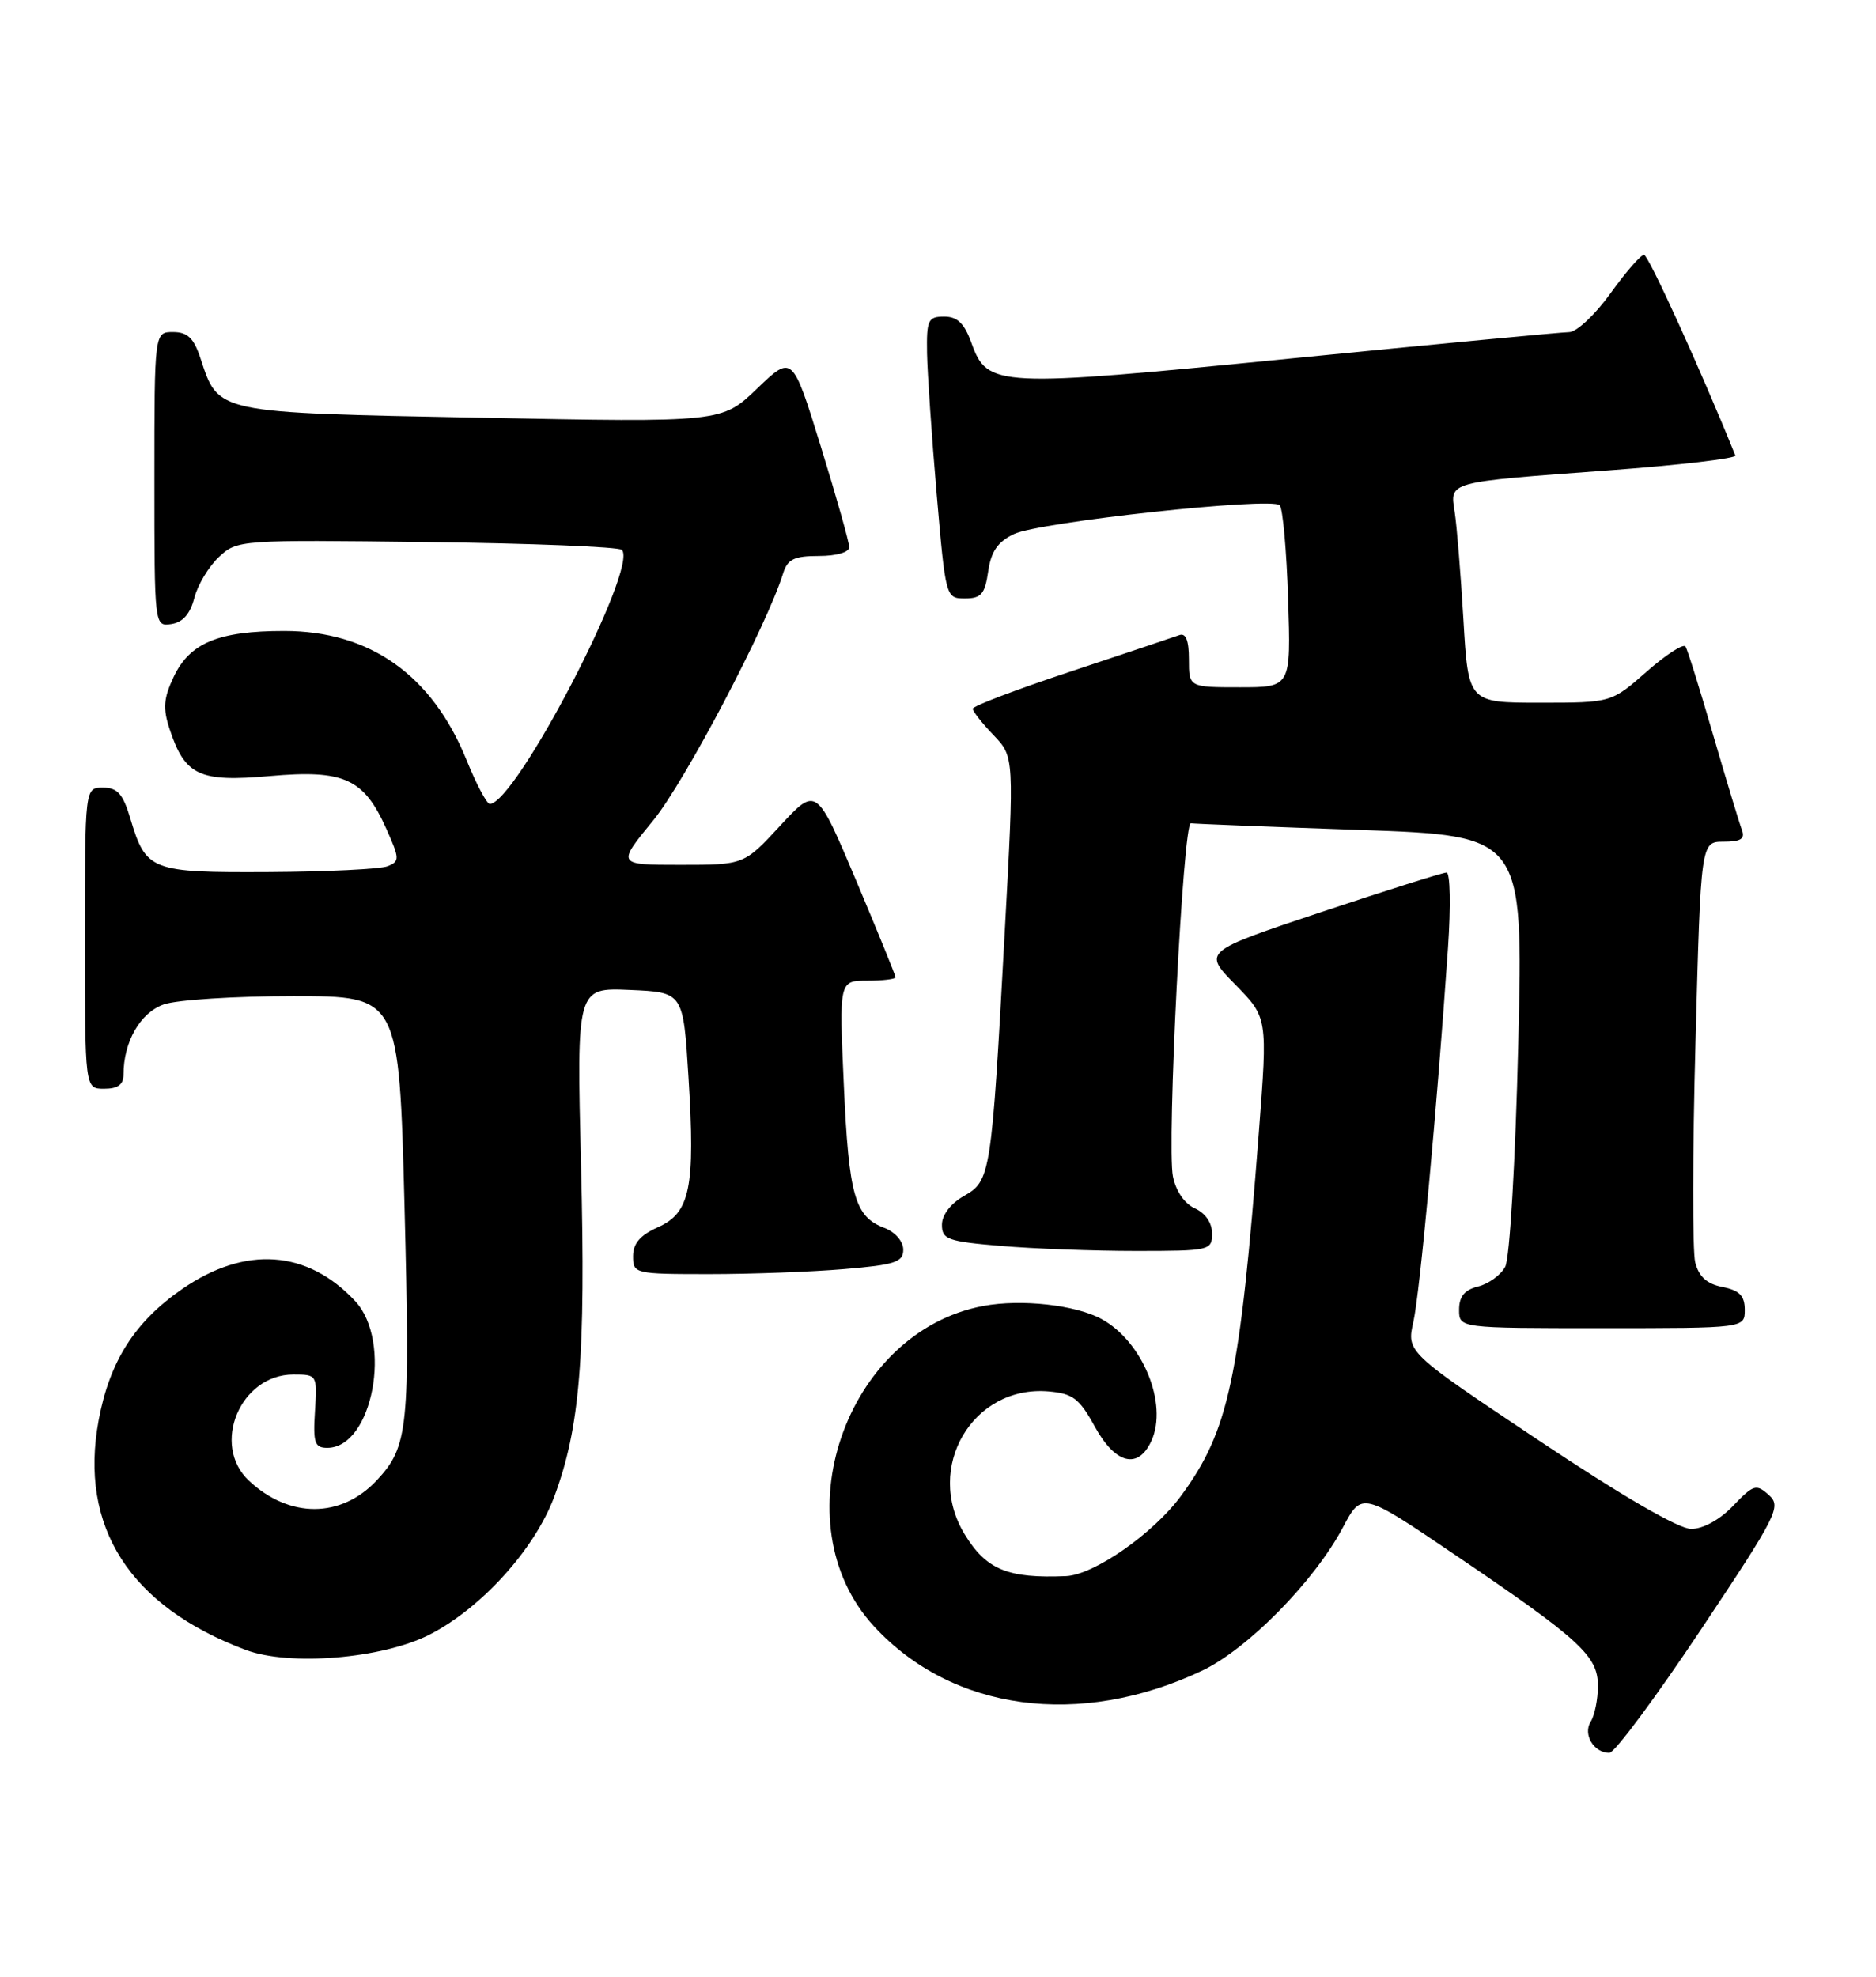 <?xml version="1.0" encoding="UTF-8" standalone="no"?>
<!DOCTYPE svg PUBLIC "-//W3C//DTD SVG 1.1//EN" "http://www.w3.org/Graphics/SVG/1.1/DTD/svg11.dtd" >
<svg xmlns="http://www.w3.org/2000/svg" xmlns:xlink="http://www.w3.org/1999/xlink" version="1.1" viewBox="0 0 243 256">
 <g >
 <path fill="currentColor"
d=" M 220.28 211.10 C 230.26 196.13 230.77 195.10 229.12 193.61 C 227.49 192.14 227.14 192.24 224.49 195.01 C 222.77 196.81 220.60 198.00 219.06 198.00 C 217.45 198.00 210.08 193.72 199.34 186.55 C 182.19 175.11 182.19 175.11 183.08 171.16 C 183.92 167.40 186.11 143.79 187.56 122.75 C 187.93 117.39 187.85 113.00 187.37 113.00 C 186.89 113.00 179.60 115.30 171.16 118.11 C 155.81 123.23 155.81 123.23 160.01 127.51 C 164.20 131.78 164.20 131.78 163.06 146.64 C 160.60 178.61 159.17 185.30 152.97 193.73 C 149.38 198.61 141.71 203.95 138.08 204.11 C 130.54 204.43 127.75 203.28 124.95 198.69 C 119.70 190.07 125.98 179.37 135.80 180.19 C 138.96 180.46 139.80 181.09 141.81 184.75 C 144.49 189.62 147.43 190.35 149.15 186.58 C 151.32 181.80 148.00 173.70 142.67 170.81 C 139.30 168.98 132.28 168.21 127.38 169.12 C 109.44 172.47 100.96 197.32 113.21 210.61 C 123.34 221.60 139.85 223.84 155.68 216.37 C 161.60 213.57 170.25 204.78 173.95 197.80 C 176.40 193.18 176.40 193.18 188.45 201.34 C 204.74 212.37 207.00 214.46 206.98 218.35 C 206.98 220.08 206.55 222.16 206.04 222.97 C 205.01 224.60 206.45 227.00 208.46 227.00 C 209.14 227.00 214.45 219.84 220.28 211.10 Z  M 55.59 211.71 C 62.31 208.30 69.23 200.67 71.78 193.86 C 75.13 184.91 75.88 175.67 75.26 150.95 C 74.69 127.90 74.69 127.90 81.60 128.20 C 88.50 128.50 88.50 128.50 89.18 139.50 C 90.07 153.82 89.40 157.07 85.22 158.93 C 82.93 159.95 82.00 161.03 82.00 162.68 C 82.00 164.95 82.21 165.00 91.85 165.00 C 97.27 165.00 105.14 164.71 109.35 164.35 C 115.94 163.80 117.00 163.45 117.00 161.83 C 117.00 160.76 115.95 159.55 114.56 159.02 C 110.71 157.56 109.95 154.87 109.30 140.48 C 108.69 127.00 108.69 127.00 112.35 127.00 C 114.36 127.00 116.00 126.80 116.00 126.56 C 116.00 126.32 113.69 120.67 110.88 113.99 C 105.75 101.86 105.75 101.86 101.06 106.93 C 96.38 112.00 96.38 112.00 88.13 112.00 C 79.89 112.00 79.89 112.00 84.61 106.25 C 88.68 101.29 99.33 81.03 101.44 74.25 C 102.01 72.42 102.86 72.00 106.07 72.00 C 108.35 72.00 110.00 71.52 110.00 70.86 C 110.00 70.23 108.34 64.36 106.32 57.82 C 102.64 45.93 102.64 45.93 98.07 50.32 C 93.50 54.71 93.50 54.71 62.35 54.10 C 27.71 53.43 28.33 53.56 25.96 46.38 C 25.10 43.78 24.29 43.00 22.42 43.00 C 20.00 43.00 20.00 43.00 20.00 62.07 C 20.00 81.12 20.00 81.14 22.19 80.82 C 23.67 80.60 24.64 79.51 25.17 77.44 C 25.60 75.76 27.03 73.38 28.35 72.14 C 30.71 69.92 31.02 69.90 55.29 70.20 C 68.79 70.36 80.16 70.82 80.55 71.21 C 82.75 73.42 66.78 104.11 63.44 104.11 C 63.05 104.11 61.69 101.54 60.42 98.40 C 55.95 87.40 47.90 81.71 36.81 81.71 C 28.30 81.71 24.59 83.25 22.51 87.63 C 21.19 90.41 21.08 91.72 21.97 94.42 C 23.96 100.45 25.81 101.31 34.96 100.50 C 44.56 99.65 47.12 100.81 50.04 107.33 C 51.78 111.22 51.79 111.54 50.20 112.18 C 49.27 112.55 42.34 112.89 34.82 112.93 C 19.48 113.01 18.92 112.79 16.87 105.96 C 15.93 102.81 15.20 102.00 13.34 102.00 C 11.00 102.00 11.00 102.00 11.00 121.50 C 11.00 141.00 11.00 141.00 13.50 141.00 C 15.27 141.00 16.00 140.46 16.00 139.15 C 16.00 134.91 18.17 131.14 21.22 130.07 C 22.91 129.48 30.46 129.00 38.00 129.00 C 51.69 129.00 51.69 129.00 52.40 156.30 C 53.13 185.00 52.90 187.33 48.79 191.72 C 44.18 196.64 37.47 196.65 32.25 191.76 C 27.30 187.12 31.12 178.00 38.00 178.00 C 41.07 178.00 41.10 178.04 40.80 182.75 C 40.54 186.85 40.76 187.50 42.39 187.50 C 48.26 187.50 50.87 173.70 46.00 168.49 C 39.81 161.86 31.79 161.29 23.63 166.91 C 17.47 171.15 14.20 176.28 12.78 183.92 C 10.21 197.73 16.80 208.03 31.84 213.67 C 37.50 215.79 49.49 214.80 55.59 211.71 Z  M 226.00 169.62 C 226.00 167.81 225.32 167.11 223.12 166.67 C 221.08 166.27 220.05 165.33 219.58 163.47 C 219.22 162.02 219.23 149.17 219.62 134.92 C 220.31 109.00 220.31 109.00 223.26 109.00 C 225.49 109.00 226.07 108.63 225.63 107.48 C 225.31 106.64 223.64 101.13 221.92 95.23 C 220.21 89.33 218.59 84.15 218.33 83.73 C 218.07 83.30 215.80 84.77 213.29 86.98 C 208.72 91.00 208.72 91.00 199.46 91.00 C 190.19 91.00 190.19 91.00 189.56 80.25 C 189.21 74.34 188.70 68.07 188.43 66.33 C 187.81 62.33 187.29 62.47 208.28 60.92 C 217.51 60.24 224.94 59.37 224.78 58.99 C 220.40 48.12 213.52 33.00 212.95 33.00 C 212.53 33.00 210.57 35.25 208.60 38.00 C 206.62 40.75 204.22 43.01 203.25 43.01 C 202.29 43.02 186.05 44.56 167.16 46.43 C 128.97 50.21 127.91 50.16 125.83 44.41 C 124.92 41.88 124.01 41.00 122.30 41.00 C 120.21 41.00 120.01 41.44 120.08 45.75 C 120.13 48.36 120.69 56.58 121.33 64.00 C 122.49 77.42 122.51 77.50 125.00 77.50 C 127.09 77.50 127.58 76.93 128.00 74.01 C 128.37 71.42 129.23 70.17 131.34 69.16 C 134.61 67.60 164.67 64.34 165.76 65.43 C 166.16 65.83 166.65 71.30 166.85 77.58 C 167.22 89.00 167.22 89.00 160.61 89.00 C 154.00 89.00 154.00 89.00 154.00 85.39 C 154.00 82.93 153.60 81.93 152.75 82.25 C 152.06 82.50 145.76 84.61 138.75 86.94 C 131.74 89.26 126.00 91.44 126.00 91.78 C 126.00 92.11 127.21 93.66 128.69 95.20 C 131.38 98.01 131.38 98.01 130.14 120.76 C 128.43 152.25 128.32 152.91 124.86 154.88 C 123.15 155.85 122.01 157.34 122.01 158.60 C 122.00 160.50 122.74 160.77 129.65 161.35 C 133.86 161.71 141.73 162.00 147.15 162.00 C 156.71 162.00 157.00 161.93 157.00 159.74 C 157.00 158.36 156.13 157.09 154.78 156.49 C 153.44 155.89 152.31 154.25 151.93 152.35 C 151.12 148.33 153.25 106.46 154.25 106.62 C 154.67 106.69 164.53 107.08 176.16 107.48 C 197.32 108.22 197.32 108.22 196.66 135.17 C 196.29 150.41 195.56 162.96 194.97 164.05 C 194.41 165.11 192.83 166.26 191.47 166.60 C 189.70 167.04 189.00 167.90 189.00 169.61 C 189.00 172.00 189.00 172.00 207.50 172.00 C 226.00 172.00 226.00 172.00 226.00 169.62 Z "/>
</g>
</svg>